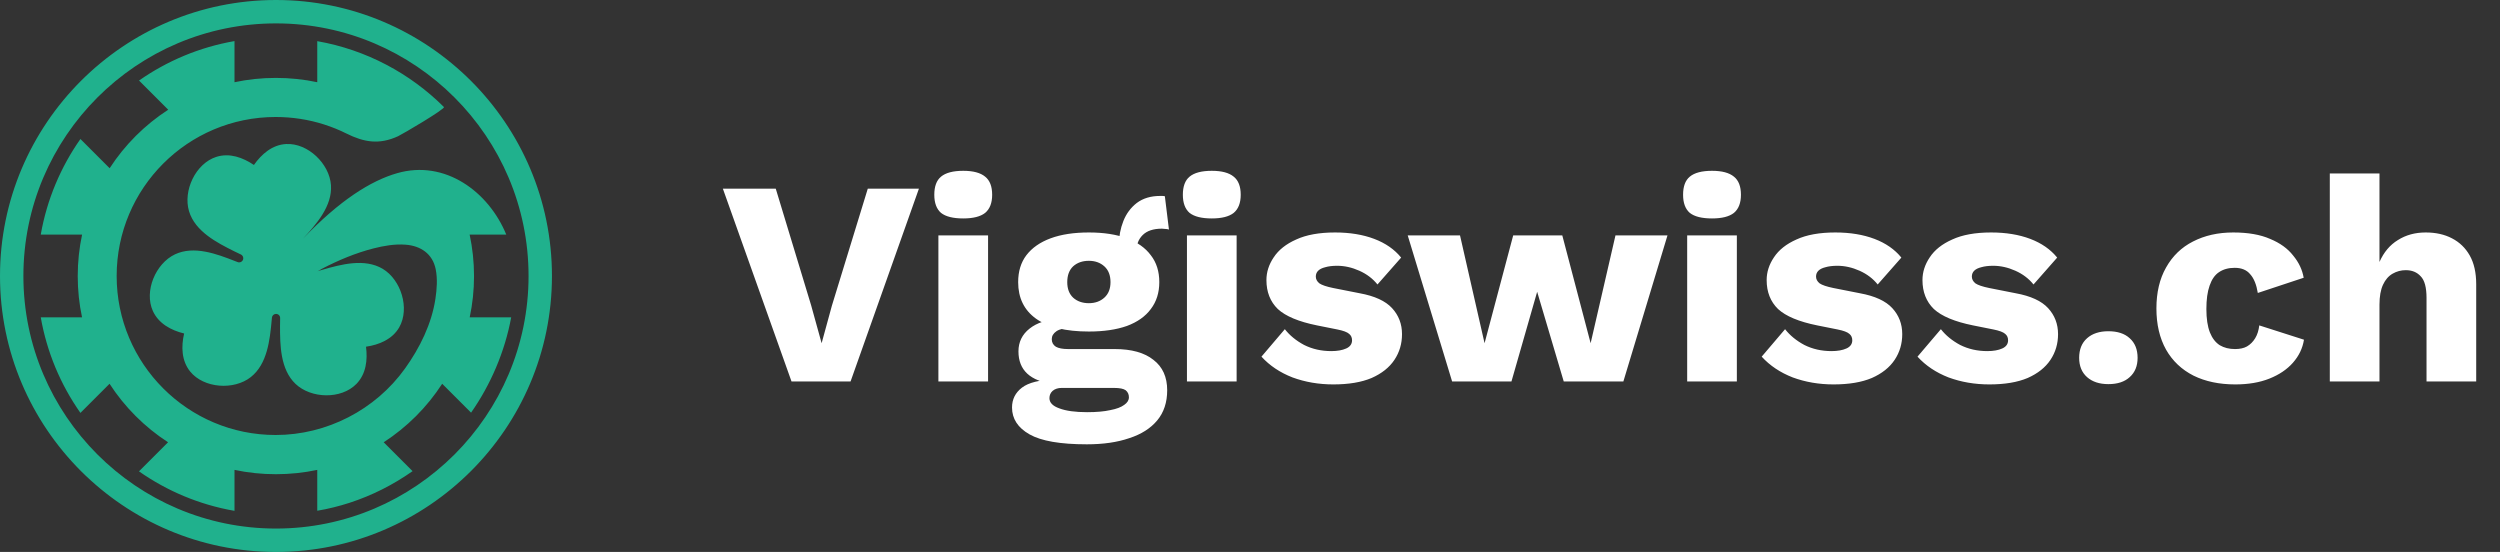 <svg width="154" height="34" viewBox="0 0 154 34" fill="none" xmlns="http://www.w3.org/2000/svg">
<rect x="0" y="0" width="154" height="34" fill="#333333" stroke="none"/>
<path fill-rule="evenodd" clip-rule="evenodd" d="M17 0C7.626 0 0 7.626 0 17C0 26.374 7.626 34 17 34C26.374 34 34 26.374 34 17C34 7.626 26.374 0 17 0ZM17 32.559C8.421 32.559 1.441 25.579 1.441 17C1.441 8.421 8.421 1.441 17 1.441C25.579 1.441 32.559 8.421 32.559 17C32.559 25.579 25.579 32.559 17 32.559ZM28.934 19.547C29.109 18.727 29.2 17.875 29.2 17.005C29.2 16.128 29.106 15.273 28.93 14.45H31.185C30.108 11.819 27.418 9.812 24.456 10.67C22.846 11.133 20.927 12.336 18.666 14.7C19.48 13.814 20.479 12.696 20.388 11.402C20.294 10.087 18.966 8.8 17.626 8.872C16.774 8.916 16.111 9.492 15.641 10.162C14.961 9.702 14.135 9.402 13.321 9.665C12.046 10.075 11.264 11.75 11.645 13.015C12.021 14.255 13.352 14.944 14.429 15.48C14.539 15.533 14.705 15.611 14.839 15.677C14.971 15.739 15.024 15.902 14.955 16.031C14.893 16.143 14.755 16.194 14.636 16.143C14.579 16.122 14.52 16.1 14.473 16.081C13.355 15.643 11.949 15.114 10.778 15.668C9.585 16.231 8.865 17.935 9.416 19.156C9.77 19.936 10.543 20.349 11.342 20.543C11.157 21.342 11.176 22.218 11.714 22.886C12.56 23.925 14.407 24.047 15.444 23.233C16.465 22.434 16.624 20.941 16.734 19.744C16.74 19.695 16.743 19.632 16.75 19.572C16.759 19.441 16.865 19.341 16.994 19.337C17.141 19.331 17.263 19.45 17.257 19.597C17.257 19.748 17.253 19.933 17.25 20.055C17.247 21.257 17.266 22.757 18.206 23.649C19.164 24.558 21.011 24.611 21.951 23.653C22.552 23.042 22.652 22.171 22.546 21.357C23.357 21.238 24.168 20.903 24.594 20.161C25.257 18.996 24.703 17.23 23.57 16.557C22.452 15.896 21.005 16.288 19.85 16.62C19.746 16.648 19.646 16.679 19.546 16.71C19.643 16.679 19.746 16.601 19.837 16.554C20.845 16.028 21.91 15.583 23.012 15.301C23.651 15.138 24.318 15.023 24.979 15.072C25.915 15.142 26.648 15.633 26.839 16.585C26.958 17.174 26.911 17.809 26.823 18.398C26.591 19.954 25.859 21.429 24.951 22.698C23.125 25.25 20.122 26.796 16.981 26.796C11.573 26.796 7.186 22.409 7.186 17.001C7.186 11.591 11.573 7.207 16.981 7.207C17.996 7.207 19.007 7.36 19.972 7.67C20.441 7.82 20.899 8.005 21.337 8.224C22.433 8.769 23.363 8.923 24.518 8.393C24.759 8.284 27.456 6.702 27.346 6.593C25.264 4.52 22.564 3.067 19.543 2.535V5.065C18.722 4.889 17.867 4.799 16.994 4.799C16.12 4.799 15.265 4.889 14.445 5.065V2.531C12.284 2.907 10.29 3.753 8.564 4.961L10.362 6.759C8.918 7.692 7.687 8.923 6.754 10.363L4.954 8.563C3.742 10.288 2.89 12.289 2.511 14.45H5.057C4.882 15.273 4.788 16.128 4.788 17.005C4.788 17.875 4.878 18.727 5.054 19.547H2.511C2.89 21.711 3.742 23.709 4.954 25.434L6.748 23.64C7.681 25.08 8.912 26.311 10.352 27.244L8.561 29.035C10.286 30.244 12.284 31.093 14.445 31.468V28.945C15.265 29.12 16.12 29.211 16.994 29.211C17.867 29.211 18.722 29.12 19.543 28.945V31.462C20.216 31.349 20.88 31.183 21.528 30.974C22.915 30.523 24.224 29.862 25.414 29.023L23.635 27.244C25.076 26.311 26.306 25.08 27.239 23.64L29.018 25.419C30.221 23.706 31.104 21.655 31.489 19.547H28.934V19.547Z" fill="#20B18D"/>
<path d="M56.606 11.62L52.394 23.5H48.758L44.528 11.62H47.786L49.964 18.802L50.612 21.142L51.242 18.838L53.456 11.62H56.606ZM59.335 13.456C58.711 13.456 58.255 13.342 57.967 13.114C57.691 12.874 57.553 12.502 57.553 11.998C57.553 11.482 57.691 11.11 57.967 10.882C58.255 10.642 58.711 10.522 59.335 10.522C59.947 10.522 60.397 10.642 60.685 10.882C60.973 11.11 61.117 11.482 61.117 11.998C61.117 12.502 60.973 12.874 60.685 13.114C60.397 13.342 59.947 13.456 59.335 13.456ZM60.865 14.5V23.5H57.805V14.5H60.865ZM71.755 12.088L72.007 14.14C71.935 14.116 71.863 14.104 71.791 14.104C71.719 14.092 71.647 14.086 71.575 14.086C71.047 14.086 70.651 14.218 70.387 14.482C70.135 14.734 70.009 15.052 70.009 15.436L68.929 15.04C68.929 14.548 69.019 14.074 69.199 13.618C69.379 13.162 69.655 12.79 70.027 12.502C70.411 12.214 70.891 12.07 71.467 12.07C71.503 12.07 71.545 12.07 71.593 12.07C71.653 12.07 71.707 12.076 71.755 12.088ZM68.659 21.502C69.703 21.502 70.501 21.724 71.053 22.168C71.617 22.6 71.899 23.224 71.899 24.04C71.899 24.784 71.695 25.402 71.287 25.894C70.879 26.386 70.303 26.752 69.559 26.992C68.827 27.244 67.957 27.37 66.949 27.37C65.317 27.37 64.141 27.166 63.421 26.758C62.701 26.35 62.341 25.798 62.341 25.102C62.341 24.598 62.545 24.19 62.953 23.878C63.361 23.566 64.039 23.398 64.987 23.374L64.915 23.662C64.183 23.566 63.637 23.35 63.277 23.014C62.917 22.678 62.737 22.222 62.737 21.646C62.737 21.07 62.965 20.602 63.421 20.242C63.877 19.882 64.483 19.684 65.239 19.648L66.355 20.17H66.067C65.599 20.194 65.269 20.272 65.077 20.404C64.885 20.536 64.789 20.698 64.789 20.89C64.789 21.094 64.873 21.25 65.041 21.358C65.209 21.454 65.461 21.502 65.797 21.502H68.659ZM66.967 25.39C67.543 25.39 68.017 25.348 68.389 25.264C68.773 25.192 69.061 25.084 69.253 24.94C69.445 24.808 69.541 24.652 69.541 24.472C69.541 24.292 69.475 24.148 69.343 24.04C69.211 23.944 68.971 23.896 68.623 23.896H65.401C65.173 23.896 64.987 23.956 64.843 24.076C64.711 24.196 64.645 24.346 64.645 24.526C64.645 24.802 64.849 25.012 65.257 25.156C65.665 25.312 66.235 25.39 66.967 25.39ZM67.075 14.32C67.987 14.32 68.767 14.44 69.415 14.68C70.063 14.92 70.555 15.268 70.891 15.724C71.239 16.168 71.413 16.72 71.413 17.38C71.413 18.028 71.239 18.58 70.891 19.036C70.555 19.492 70.063 19.84 69.415 20.08C68.767 20.308 67.987 20.422 67.075 20.422C65.647 20.422 64.561 20.158 63.817 19.63C63.085 19.102 62.719 18.352 62.719 17.38C62.719 16.72 62.887 16.168 63.223 15.724C63.571 15.268 64.069 14.92 64.717 14.68C65.365 14.44 66.151 14.32 67.075 14.32ZM67.075 16.066C66.679 16.066 66.355 16.18 66.103 16.408C65.863 16.636 65.743 16.96 65.743 17.38C65.743 17.788 65.863 18.106 66.103 18.334C66.355 18.562 66.679 18.676 67.075 18.676C67.459 18.676 67.777 18.562 68.029 18.334C68.281 18.106 68.407 17.788 68.407 17.38C68.407 16.96 68.281 16.636 68.029 16.408C67.777 16.18 67.459 16.066 67.075 16.066ZM74.646 13.456C74.022 13.456 73.566 13.342 73.278 13.114C73.002 12.874 72.864 12.502 72.864 11.998C72.864 11.482 73.002 11.11 73.278 10.882C73.566 10.642 74.022 10.522 74.646 10.522C75.258 10.522 75.708 10.642 75.996 10.882C76.284 11.11 76.428 11.482 76.428 11.998C76.428 12.502 76.284 12.874 75.996 13.114C75.708 13.342 75.258 13.456 74.646 13.456ZM76.176 14.5V23.5H73.116V14.5H76.176ZM82.134 23.68C81.234 23.68 80.394 23.536 79.614 23.248C78.846 22.948 78.21 22.522 77.706 21.97L79.146 20.278C79.446 20.662 79.842 20.986 80.334 21.25C80.838 21.502 81.396 21.628 82.008 21.628C82.38 21.628 82.686 21.574 82.926 21.466C83.166 21.358 83.286 21.19 83.286 20.962C83.286 20.794 83.226 20.662 83.106 20.566C82.986 20.458 82.746 20.368 82.386 20.296L81.126 20.044C79.998 19.816 79.194 19.48 78.714 19.036C78.246 18.58 78.012 17.986 78.012 17.254C78.012 16.762 78.162 16.294 78.462 15.85C78.762 15.394 79.224 15.028 79.848 14.752C80.472 14.464 81.27 14.32 82.242 14.32C83.154 14.32 83.958 14.452 84.654 14.716C85.35 14.98 85.902 15.364 86.31 15.868L84.852 17.524C84.564 17.164 84.192 16.882 83.736 16.678C83.28 16.474 82.824 16.372 82.368 16.372C82.08 16.372 81.834 16.402 81.63 16.462C81.438 16.51 81.294 16.582 81.198 16.678C81.102 16.774 81.054 16.894 81.054 17.038C81.054 17.194 81.126 17.332 81.27 17.452C81.426 17.56 81.708 17.656 82.116 17.74L83.754 18.064C84.678 18.232 85.344 18.538 85.752 18.982C86.16 19.426 86.364 19.96 86.364 20.584C86.364 21.172 86.208 21.7 85.896 22.168C85.584 22.636 85.116 23.008 84.492 23.284C83.868 23.548 83.082 23.68 82.134 23.68ZM99.513 14.5H102.717L99.999 23.5H96.327L94.689 17.974L93.105 23.5H89.451L86.715 14.5H89.937L91.449 21.142L93.213 14.5H96.237L97.983 21.142L99.513 14.5ZM105.46 13.456C104.836 13.456 104.38 13.342 104.092 13.114C103.816 12.874 103.678 12.502 103.678 11.998C103.678 11.482 103.816 11.11 104.092 10.882C104.38 10.642 104.836 10.522 105.46 10.522C106.072 10.522 106.522 10.642 106.81 10.882C107.098 11.11 107.242 11.482 107.242 11.998C107.242 12.502 107.098 12.874 106.81 13.114C106.522 13.342 106.072 13.456 105.46 13.456ZM106.99 14.5V23.5H103.93V14.5H106.99ZM112.948 23.68C112.048 23.68 111.208 23.536 110.428 23.248C109.66 22.948 109.024 22.522 108.52 21.97L109.96 20.278C110.26 20.662 110.656 20.986 111.148 21.25C111.652 21.502 112.21 21.628 112.822 21.628C113.194 21.628 113.5 21.574 113.74 21.466C113.98 21.358 114.1 21.19 114.1 20.962C114.1 20.794 114.04 20.662 113.92 20.566C113.8 20.458 113.56 20.368 113.2 20.296L111.94 20.044C110.812 19.816 110.008 19.48 109.528 19.036C109.06 18.58 108.826 17.986 108.826 17.254C108.826 16.762 108.976 16.294 109.276 15.85C109.576 15.394 110.038 15.028 110.662 14.752C111.286 14.464 112.084 14.32 113.056 14.32C113.968 14.32 114.772 14.452 115.468 14.716C116.164 14.98 116.716 15.364 117.124 15.868L115.666 17.524C115.378 17.164 115.006 16.882 114.55 16.678C114.094 16.474 113.638 16.372 113.182 16.372C112.894 16.372 112.648 16.402 112.444 16.462C112.252 16.51 112.108 16.582 112.012 16.678C111.916 16.774 111.868 16.894 111.868 17.038C111.868 17.194 111.94 17.332 112.084 17.452C112.24 17.56 112.522 17.656 112.93 17.74L114.568 18.064C115.492 18.232 116.158 18.538 116.566 18.982C116.974 19.426 117.178 19.96 117.178 20.584C117.178 21.172 117.022 21.7 116.71 22.168C116.398 22.636 115.93 23.008 115.306 23.284C114.682 23.548 113.896 23.68 112.948 23.68ZM122.546 23.68C121.646 23.68 120.806 23.536 120.026 23.248C119.258 22.948 118.622 22.522 118.118 21.97L119.558 20.278C119.858 20.662 120.254 20.986 120.746 21.25C121.25 21.502 121.808 21.628 122.42 21.628C122.792 21.628 123.098 21.574 123.338 21.466C123.578 21.358 123.698 21.19 123.698 20.962C123.698 20.794 123.638 20.662 123.518 20.566C123.398 20.458 123.158 20.368 122.798 20.296L121.538 20.044C120.41 19.816 119.606 19.48 119.126 19.036C118.658 18.58 118.424 17.986 118.424 17.254C118.424 16.762 118.574 16.294 118.874 15.85C119.174 15.394 119.636 15.028 120.26 14.752C120.884 14.464 121.682 14.32 122.654 14.32C123.566 14.32 124.37 14.452 125.066 14.716C125.762 14.98 126.314 15.364 126.722 15.868L125.264 17.524C124.976 17.164 124.604 16.882 124.148 16.678C123.692 16.474 123.236 16.372 122.78 16.372C122.492 16.372 122.246 16.402 122.042 16.462C121.85 16.51 121.706 16.582 121.61 16.678C121.514 16.774 121.466 16.894 121.466 17.038C121.466 17.194 121.538 17.332 121.682 17.452C121.838 17.56 122.12 17.656 122.528 17.74L124.166 18.064C125.09 18.232 125.756 18.538 126.164 18.982C126.572 19.426 126.776 19.96 126.776 20.584C126.776 21.172 126.62 21.7 126.308 22.168C125.996 22.636 125.528 23.008 124.904 23.284C124.28 23.548 123.494 23.68 122.546 23.68ZM129.876 20.404C130.44 20.404 130.878 20.548 131.19 20.836C131.514 21.124 131.676 21.526 131.676 22.042C131.676 22.546 131.514 22.942 131.19 23.23C130.878 23.518 130.44 23.662 129.876 23.662C129.324 23.662 128.886 23.518 128.562 23.23C128.238 22.942 128.076 22.546 128.076 22.042C128.076 21.526 128.238 21.124 128.562 20.836C128.886 20.548 129.324 20.404 129.876 20.404ZM137.569 14.32C138.481 14.32 139.237 14.452 139.837 14.716C140.449 14.968 140.923 15.31 141.259 15.742C141.607 16.162 141.823 16.618 141.907 17.11L139.081 18.046C138.997 17.53 138.841 17.146 138.613 16.894C138.397 16.63 138.079 16.498 137.659 16.498C137.275 16.498 136.951 16.588 136.687 16.768C136.435 16.936 136.243 17.212 136.111 17.596C135.979 17.968 135.913 18.448 135.913 19.036C135.913 19.624 135.985 20.104 136.129 20.476C136.273 20.836 136.477 21.1 136.741 21.268C137.005 21.424 137.317 21.502 137.677 21.502C137.977 21.502 138.223 21.448 138.415 21.34C138.619 21.22 138.787 21.052 138.919 20.836C139.051 20.62 139.135 20.356 139.171 20.044L141.925 20.926C141.841 21.454 141.613 21.928 141.241 22.348C140.881 22.756 140.401 23.08 139.801 23.32C139.201 23.56 138.499 23.68 137.695 23.68C136.711 23.68 135.853 23.5 135.121 23.14C134.389 22.768 133.825 22.234 133.429 21.538C133.033 20.83 132.835 19.984 132.835 19C132.835 18.016 133.033 17.176 133.429 16.48C133.825 15.772 134.377 15.238 135.085 14.878C135.805 14.506 136.633 14.32 137.569 14.32ZM143.516 23.5V10.684H146.576V16.138C146.84 15.538 147.218 15.088 147.71 14.788C148.202 14.476 148.772 14.32 149.42 14.32C150.044 14.32 150.584 14.44 151.04 14.68C151.508 14.92 151.874 15.274 152.138 15.742C152.402 16.21 152.534 16.798 152.534 17.506V23.5H149.474V18.352C149.474 17.704 149.354 17.26 149.114 17.02C148.886 16.768 148.58 16.642 148.196 16.642C147.908 16.642 147.638 16.714 147.386 16.858C147.134 17.002 146.936 17.23 146.792 17.542C146.648 17.854 146.576 18.262 146.576 18.766V23.5H143.516Z" fill="white"/>
</svg>
